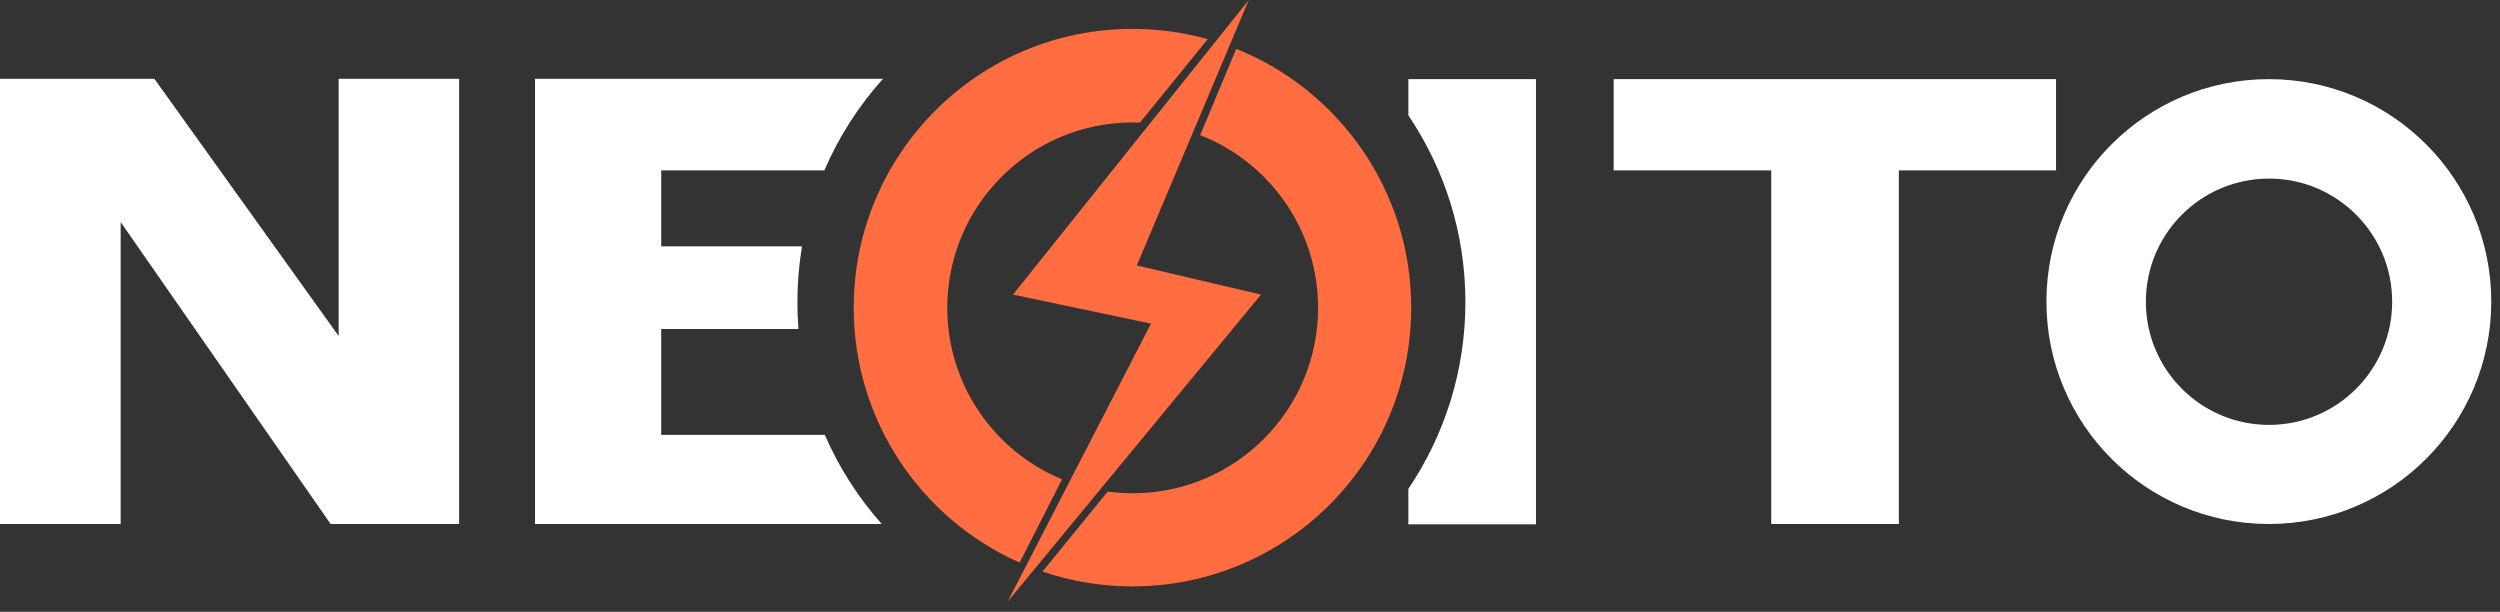 <svg width="237" height="58" viewBox="0 0 237 58" fill="none" xmlns="http://www.w3.org/2000/svg">
<rect x="0" y="0" width="237" height="58" fill="#333333" stroke="none"/>
<g id="logo">
<path id="Combined-Shape" fill-rule="evenodd" clip-rule="evenodd" d="M78.15 16.153C79.525 12.951 81.414 10.022 83.711 7.468L50.722 7.469V49.674L83.59 49.675C81.371 47.18 79.541 44.333 78.194 41.227L62.684 41.226V31.19L75.694 31.19C75.627 30.349 75.593 29.498 75.593 28.639C75.593 26.837 75.743 25.07 76.032 23.35L62.684 23.351V16.153L78.15 16.153ZM145.61 49.708V7.502H133.512L133.513 10.938C136.926 15.992 138.919 22.082 138.919 28.639C138.919 35.196 136.926 41.287 133.513 46.34L133.512 49.708H145.61ZM215.086 7.502C226.732 7.502 236.172 16.943 236.172 28.588C236.172 40.234 226.732 49.674 215.086 49.674C203.44 49.674 194 40.234 194 28.588C194 16.943 203.44 7.502 215.086 7.502ZM32.102 31.849L14.632 7.469H0V49.674H11.439V21.053L31.342 49.674H43.524V7.469H32.102V31.849ZM215.103 16.93C208.655 16.93 203.428 22.157 203.428 28.605C203.428 35.053 208.655 40.28 215.103 40.28C221.551 40.28 226.778 35.053 226.778 28.605C226.778 22.157 221.551 16.93 215.103 16.93ZM194.912 16.153V7.502H152.976V16.153H194.912Z" fill="white"/>
<rect id="Rectangle-Copy" x="167.912" y="15.95" width="12.098" height="33.724" fill="white"/>
<g id="Logo1">
<path id="Combined-Shape_2" fill-rule="evenodd" clip-rule="evenodd" d="M107.378 11.608C107.61 11.608 107.84 11.613 108.07 11.622L114.491 3.713C112.222 3.078 109.829 2.739 107.357 2.739C92.763 2.739 80.932 14.57 80.932 29.164C80.932 39.951 87.395 49.229 96.661 53.335L100.679 45.439C94.295 42.805 89.802 36.52 89.802 29.184C89.802 19.477 97.671 11.608 107.378 11.608ZM117.196 4.631L113.779 12.81C120.321 15.37 124.954 21.736 124.954 29.184C124.954 38.892 117.085 46.761 107.378 46.761C106.575 46.761 105.785 46.707 105.01 46.603L98.83 54.184C101.505 55.095 104.374 55.59 107.357 55.59C121.952 55.59 133.783 43.758 133.783 29.164C133.783 18.047 126.918 8.533 117.196 4.631Z" fill="#FF6D40"/>
<path id="Path-Copy" d="M96.03 27.928L118.385 0L107.771 25.166L119.544 27.928L95.524 57.035L109.113 30.682L96.03 27.928Z" fill="#FF6D40"/>
</g>
</g>
</svg>
